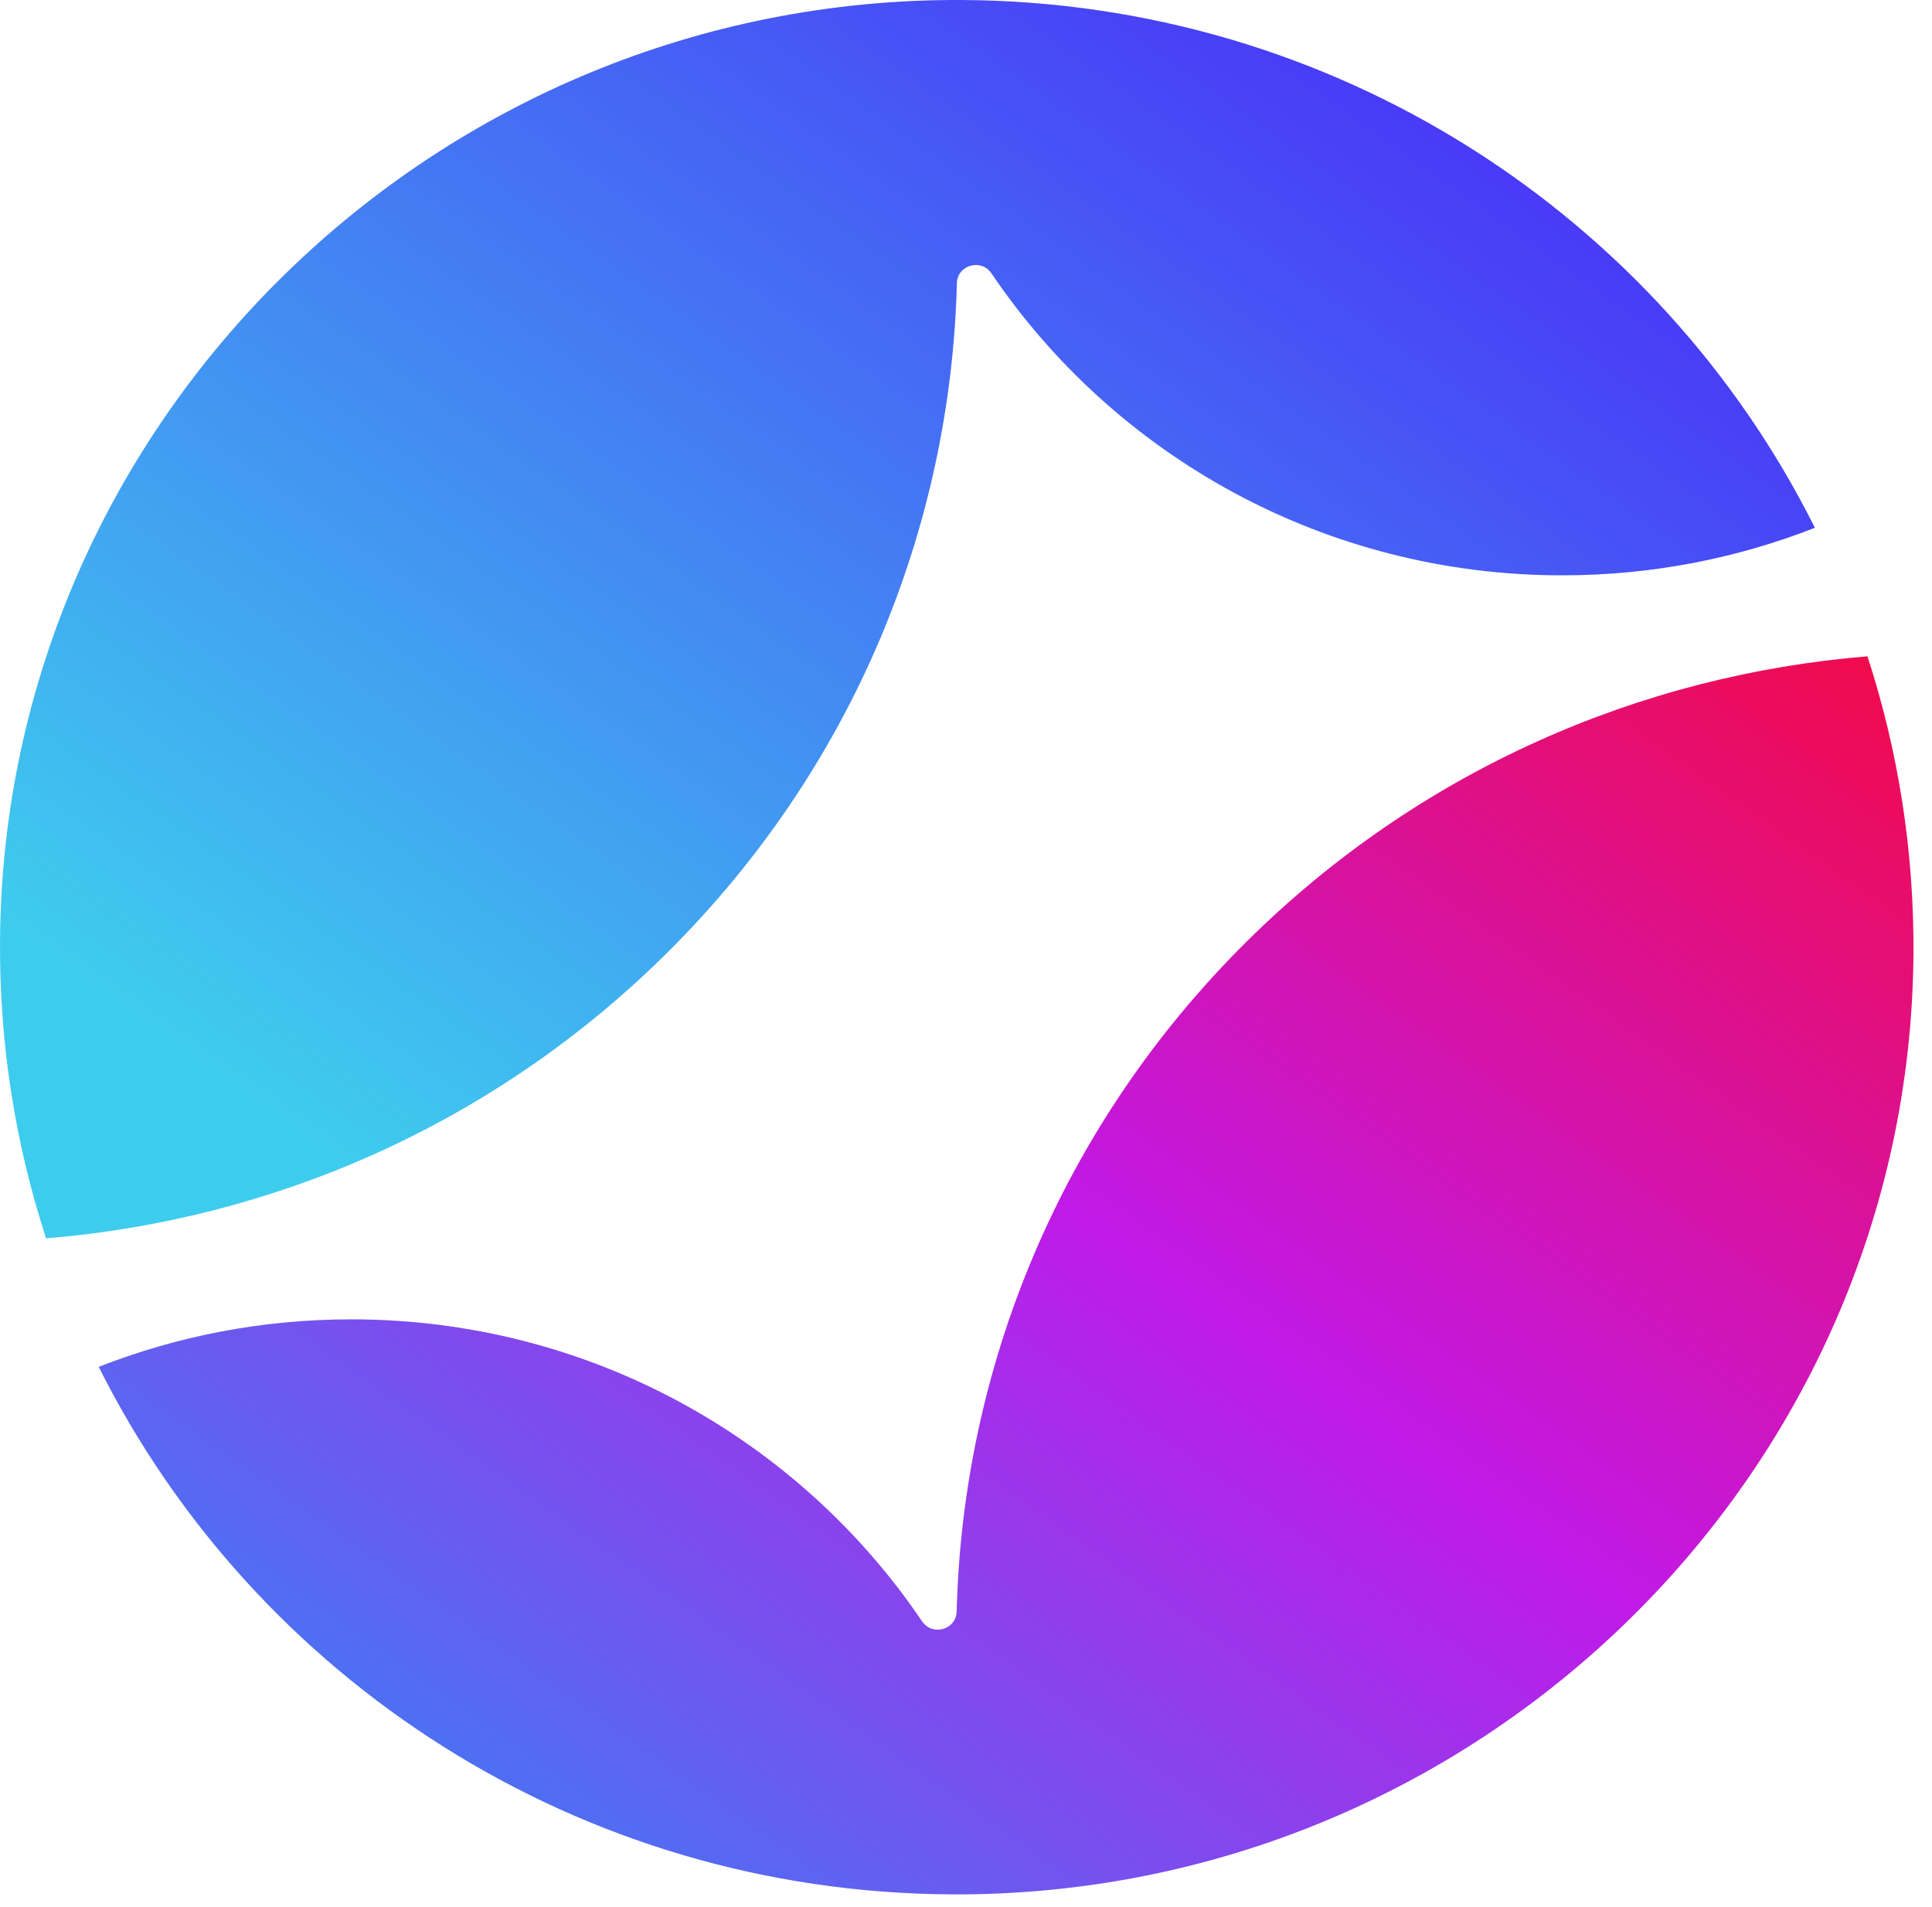 <svg preserveAspectRatio="none" width="100%" height="100%" overflow="visible" style="display: block;" viewBox="0 0 78 77" fill="none" xmlns="http://www.w3.org/2000/svg">
<g id="Group 406">
<path id="Vector" d="M38.632 11.434C38.65 10.698 39.615 10.427 40.027 11.037C44.999 18.39 53.463 23.231 63.071 23.231C66.674 23.231 70.115 22.549 73.272 21.311C66.989 8.735 53.93 0.073 38.819 0C17.609 -0.102 0.167 16.942 0.001 37.942C-0.033 42.152 0.623 46.208 1.861 50.003C10.99 49.255 19.912 45.427 26.896 38.51C34.471 31.01 38.383 21.259 38.632 11.434Z" fill="url(#paint0_linear_7018_193096)"/>
<path id="Vector_2" d="M38.435 76.492C59.643 76.591 77.081 59.557 77.251 38.559C77.285 34.349 76.629 30.296 75.394 26.501C66.262 27.249 57.342 31.077 50.356 37.994C42.781 45.494 38.872 55.245 38.623 65.07C38.605 65.807 37.64 66.077 37.227 65.467C32.256 58.114 23.792 53.273 14.183 53.273C10.584 53.273 7.142 53.953 3.986 55.191C10.271 67.76 23.327 76.419 38.435 76.492Z" fill="url(#paint1_linear_7018_193096)"/>
</g>
<defs>
<linearGradient id="paint0_linear_7018_193096" x1="73.272" y1="-2.32745e-06" x2="31.326" y2="59.26" gradientUnits="userSpaceOnUse">
<stop stop-color="#4B1BF9"/>
<stop offset="1" stop-color="#3ECCEE"/>
</linearGradient>
<linearGradient id="paint1_linear_7018_193096" x1="77.252" y1="26.501" x2="35.319" y2="85.753" gradientUnits="userSpaceOnUse">
<stop stop-color="#F20A49"/>
<stop offset="0.52" stop-color="#C119E7"/>
<stop offset="1" stop-color="#4675F3"/>
</linearGradient>
</defs>
</svg>
